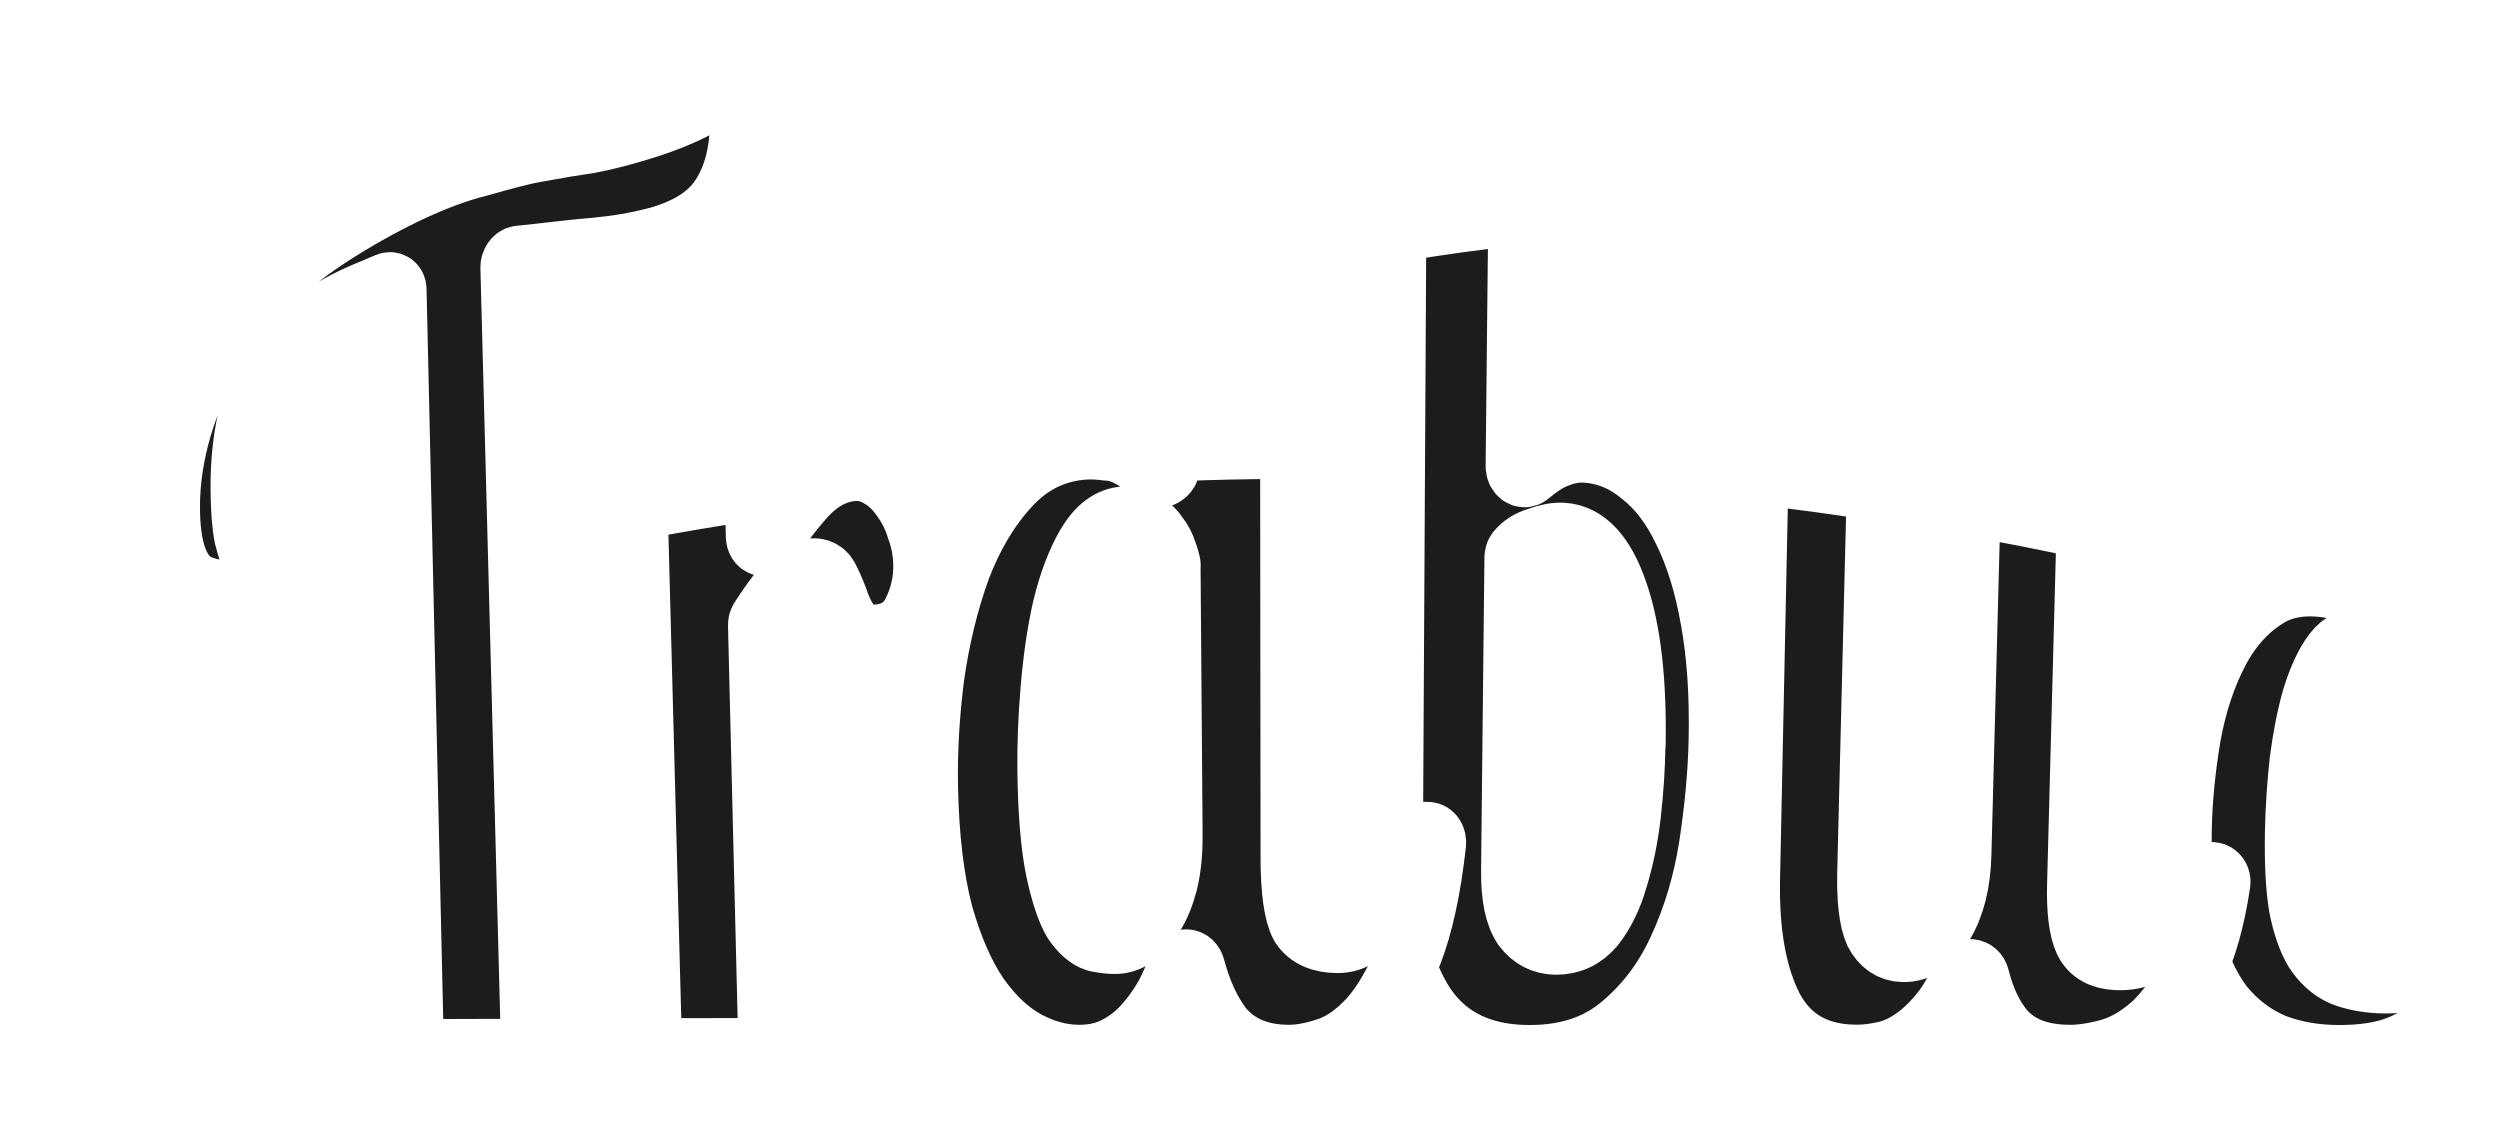 <svg width="212" height="96" viewBox="0 0 212 96" fill="none" xmlns="http://www.w3.org/2000/svg">
<g filter="url(#filter0_d_647_7098)">
<mask id="path-1-outside-1_647_7098" maskUnits="userSpaceOnUse" x="0.485" y="0" width="211" height="92" fill="black">
<rect fill="white" x="0.485" width="211" height="92"/>
<path d="M24.539 63.266C24.671 63.214 24.774 63.309 24.781 63.478C24.891 67.718 24.942 69.841 25.052 74.081C25.074 74.981 25.184 75.545 25.367 75.787C25.572 75.999 25.916 76.036 26.392 75.882C26.414 75.882 26.429 75.867 26.451 75.86C26.641 75.794 26.853 75.948 26.824 76.204C26.707 77.149 26.531 77.859 26.311 78.343C26.062 78.899 25.587 79.272 24.898 79.492C24.078 79.748 23.448 79.69 23.009 79.302C22.716 79.038 22.474 78.679 22.291 78.218C22.203 77.984 21.881 78.057 21.779 78.335C21.735 78.46 21.684 78.584 21.632 78.716C21.464 79.119 21.252 79.499 20.995 79.865C20.761 80.224 20.468 80.546 20.139 80.839C19.816 81.125 19.443 81.345 19.004 81.506C18.484 81.696 17.971 81.762 17.466 81.704C16.961 81.645 16.492 81.425 16.06 81.044C15.643 80.656 15.298 80.063 15.02 79.28C14.757 78.467 14.61 77.398 14.573 76.08C14.552 75.142 14.603 74.147 14.735 73.078C14.881 72.001 15.123 70.961 15.452 69.958C15.796 68.948 16.25 68.04 16.814 67.234C17.393 66.4 18.103 65.792 18.945 65.418C19.143 65.33 19.348 65.257 19.582 65.206C19.809 65.125 20.029 65.103 20.248 65.14C20.461 65.155 20.666 65.243 20.849 65.396C20.966 65.477 21.266 65.257 21.259 65.059C21.259 64.957 21.259 64.906 21.259 64.803C21.259 64.686 21.325 64.561 21.42 64.525C22.672 64.005 23.302 63.756 24.569 63.273L24.539 63.266ZM20.08 66.883C19.692 67.044 19.355 67.41 19.077 67.974C18.813 68.508 18.601 69.138 18.44 69.856C18.293 70.544 18.191 71.291 18.132 72.096C18.074 72.88 18.052 73.605 18.066 74.293C18.096 75.391 18.183 76.226 18.33 76.797C18.476 77.347 18.637 77.735 18.828 77.954C19.026 78.152 19.238 78.24 19.45 78.225C19.663 78.189 19.838 78.145 19.985 78.086C20.161 78.02 20.344 77.903 20.519 77.735C20.71 77.537 20.878 77.295 21.017 77.01C21.171 76.717 21.296 76.387 21.383 76.014C21.471 75.641 21.508 75.223 21.501 74.762C21.427 71.921 21.391 70.5 21.317 67.666C21.317 67.622 21.31 67.578 21.288 67.542C21.259 67.483 21.222 67.41 21.186 67.329C21.134 67.205 21.054 67.095 20.951 67.007C20.849 66.919 20.724 66.868 20.578 66.846C20.446 66.795 20.278 66.809 20.087 66.89L20.08 66.883Z"/>
<path d="M11.696 83.446C11.696 83.578 11.776 83.659 11.879 83.644C12.479 83.563 13.094 83.593 13.724 83.717C14.434 83.849 15.167 83.995 15.914 84.164C16.66 84.325 17.422 84.442 18.191 84.493C18.974 84.567 19.758 84.471 20.534 84.208C20.841 84.105 21.156 83.959 21.479 83.761C21.735 83.629 21.991 83.454 22.247 83.241C22.35 83.153 22.474 83.197 22.482 83.344C22.482 83.461 22.482 83.512 22.489 83.629C22.504 84.112 22.46 84.632 22.357 85.174C22.255 85.738 22.101 86.265 21.881 86.756C21.684 87.247 21.508 87.569 21.076 88.059C20.644 88.55 19.128 89.15 18.279 88.879C17.429 88.609 17.173 88.469 16.58 88.162C15.987 87.854 15.379 87.517 14.757 87.137C14.134 86.778 13.497 86.485 12.853 86.243C12.201 86.002 11.542 85.863 10.876 85.811C10.202 85.767 9.536 85.899 8.862 86.207C8.752 86.258 8.694 86.287 8.584 86.339C8.445 86.404 8.32 86.339 8.32 86.163C8.122 78.364 8.02 74.469 7.822 66.67C7.822 66.465 7.646 66.436 7.507 66.626C6.929 67.425 6.475 68.296 6.153 69.241C5.794 70.31 5.625 71.437 5.655 72.624C5.669 73.144 5.706 73.576 5.779 73.92C5.867 74.242 5.948 74.498 6.028 74.703C6.123 74.901 6.226 75.055 6.321 75.179C6.409 75.267 6.453 75.318 6.541 75.406C5.618 75.933 4.886 76.094 4.344 75.889C3.802 75.684 3.517 75.018 3.487 73.89C3.465 72.931 3.634 71.906 3.993 70.83C4.351 69.746 4.835 68.691 5.442 67.674C6.065 66.626 6.782 65.66 7.588 64.803C8.408 63.91 9.265 63.192 10.151 62.665C10.319 62.562 10.488 62.475 10.641 62.401C10.744 62.343 10.839 62.291 10.934 62.24C11.051 62.182 11.139 62.255 11.139 62.401C11.322 69.416 11.513 76.424 11.696 83.439V83.446Z"/>
<path d="M203.306 59.694C203.123 59.556 203.031 59.3 203.068 59.09C203.104 58.87 203.132 58.659 203.132 58.467C203.132 58.44 203.132 58.412 203.132 58.385C203.177 58.101 203.196 57.717 203.205 57.241C203.223 55.19 202.967 53.643 202.427 52.582C201.933 51.538 201.283 50.888 200.459 50.66C199.544 50.403 198.738 50.733 198.033 51.648C197.374 52.527 196.798 53.762 196.303 55.355C195.855 56.902 195.498 58.696 195.233 60.728C195.013 62.769 194.876 64.783 194.839 66.76C194.793 69.268 194.894 71.336 195.15 72.956C195.452 74.531 195.882 75.776 196.432 76.709C197.036 77.643 197.777 78.311 198.674 78.723C199.571 79.08 200.615 79.281 201.795 79.345C202.125 79.364 202.528 79.355 203.004 79.336C203.525 79.263 204.074 79.117 204.642 78.906C205.255 78.641 205.896 78.265 206.564 77.78C206.93 77.487 207.306 77.13 207.681 76.718C207.983 76.389 208.56 76.663 208.523 77.121C208.431 78.1 208.267 78.998 208.047 79.83C207.763 81.066 207.241 82.128 206.473 83.034C205.704 83.94 204.651 84.645 203.315 85.13C202.024 85.624 200.367 85.881 198.363 85.881C196.358 85.881 194.491 85.569 192.789 84.91C191.086 84.197 189.603 83.089 188.349 81.551C187.141 79.968 186.217 77.908 185.567 75.382C184.963 72.856 184.706 69.817 184.789 66.293C184.844 63.913 185.1 61.35 185.549 58.632C186.043 55.868 186.857 53.405 187.983 51.282C189.109 49.158 190.601 47.566 192.432 46.513C194.308 45.479 196.688 45.415 199.562 46.293C201.338 46.834 202.775 47.584 203.901 48.49C205.072 49.415 205.987 50.394 206.665 51.428C207.342 52.417 207.809 53.424 208.084 54.467C208.349 55.456 208.486 56.38 208.486 57.241C208.486 58.485 208.239 59.447 207.736 60.151C207.278 60.865 206.637 61.14 205.814 60.957C205.447 60.874 205.008 60.71 204.505 60.453C204.102 60.252 203.708 59.996 203.306 59.694Z"/>
<path d="M176.698 40.792C176.954 40.847 177.164 41.158 177.155 41.479C176.89 51.355 176.633 61.231 176.368 71.108C176.304 73.359 176.505 74.97 176.954 75.94C177.402 76.847 178.254 77.323 179.498 77.377C181.311 77.46 182.638 76.764 183.48 75.327C184.304 74.009 184.844 72.453 185.109 70.65C185.155 70.366 185.356 70.174 185.594 70.192C186.409 70.265 186.812 70.302 187.617 70.375C187.901 70.403 188.111 70.714 188.066 71.043C187.608 74.119 186.903 76.599 185.97 78.522C184.972 80.508 183.855 82.073 182.638 83.199C181.421 84.27 180.176 84.993 178.931 85.341C177.677 85.688 176.551 85.862 175.544 85.862C172.963 85.862 171.023 85.112 169.723 83.574C168.789 82.43 168.094 80.929 167.627 79.08C167.48 78.503 166.776 78.421 166.556 78.961C166.098 80.059 165.586 81.002 165.036 81.762C164.194 82.869 163.334 83.73 162.455 84.352C161.577 84.975 160.707 85.386 159.838 85.569C158.968 85.762 158.181 85.853 157.467 85.853C154.071 85.853 151.645 84.499 150.172 81.753C148.744 79.007 148.076 75.281 148.176 70.641C148.414 59.373 148.652 48.106 148.881 36.838C148.881 36.481 149.11 36.216 149.376 36.243C153.192 36.701 155.096 36.957 158.895 37.534C159.16 37.571 159.371 37.891 159.362 38.239C159.096 48.838 158.84 59.428 158.574 70.027C158.51 72.444 158.712 74.174 159.169 75.199C159.673 76.169 160.405 76.663 161.357 76.691C162.648 76.728 163.746 75.986 164.652 74.457C165.558 72.938 166.034 71.016 166.098 68.664C166.355 58.934 166.611 49.195 166.867 39.465C166.867 39.127 167.096 38.889 167.361 38.934C171.114 39.612 172.991 39.978 176.698 40.774V40.792Z"/>
<path d="M118.182 16.253C118.182 15.914 118.365 15.63 118.612 15.594C122.53 14.972 124.497 14.697 128.415 14.239C128.717 14.203 128.973 14.541 128.973 14.944C128.882 23.255 128.845 27.411 128.754 35.722C128.754 36.271 129.193 36.609 129.532 36.335C130.52 35.52 131.344 34.998 132.012 34.779C132.854 34.431 133.696 34.285 134.529 34.349C136.296 34.477 137.888 35.145 139.289 36.335C140.744 37.461 141.962 39.072 142.95 41.149C143.984 43.236 144.772 45.781 145.293 48.792C145.824 51.739 146.044 55.08 145.971 58.833C145.916 61.726 145.632 64.774 145.138 67.986C144.643 71.135 143.765 74.046 142.52 76.737C141.321 79.364 139.673 81.542 137.586 83.272C135.545 85.002 132.928 85.881 129.724 85.881C125.66 85.881 122.658 84.453 120.708 81.588C118.804 78.723 117.861 74.86 117.88 70.018C117.98 52.096 118.072 34.184 118.173 16.262L118.182 16.253ZM138.474 59.328C138.566 53.918 138.072 49.644 136.991 46.495C135.921 43.346 134.419 41.699 132.506 41.589C131.921 41.552 131.234 41.689 130.438 41.982C129.733 42.193 129.184 42.541 128.79 43.035C128.699 43.145 128.662 43.3 128.653 43.474C128.561 52.325 128.47 61.176 128.369 70.028C128.351 72.197 128.671 73.753 129.33 74.714C129.999 75.602 130.85 76.05 131.911 76.069C133.165 76.087 134.2 75.593 135.033 74.604C135.866 73.542 136.516 72.215 136.973 70.622C137.477 68.966 137.852 67.172 138.072 65.24C138.3 63.245 138.429 61.277 138.456 59.337L138.474 59.328Z"/>
<path d="M109.138 34.019C109.413 34.019 109.633 34.321 109.633 34.696C109.642 46.083 109.66 57.469 109.669 68.856C109.669 71.721 109.944 73.634 110.466 74.595C111.042 75.483 112.031 75.922 113.422 75.931C114.813 75.931 115.976 75.08 116.891 73.377C117.779 71.812 118.328 69.881 118.539 67.565C118.566 67.217 118.777 66.943 119.033 66.943C119.857 66.943 120.269 66.952 121.083 66.961C121.376 66.961 121.596 67.327 121.55 67.73C121.129 71.528 120.461 74.604 119.546 76.966C118.575 79.418 117.486 81.322 116.278 82.686C115.079 83.986 113.852 84.837 112.608 85.249C111.363 85.661 110.264 85.862 109.312 85.862C106.777 85.862 104.837 85.038 103.491 83.409C102.466 82.073 101.679 80.361 101.12 78.265C100.965 77.67 100.333 77.588 100.123 78.146C99.894 78.75 99.647 79.345 99.372 79.94C98.85 81.029 98.21 82.018 97.45 82.906C96.736 83.794 95.885 84.508 94.887 85.048C93.935 85.588 92.819 85.862 91.528 85.862C89.999 85.862 88.489 85.46 86.988 84.654C85.496 83.849 84.105 82.558 82.832 80.764C81.606 78.979 80.581 76.636 79.757 73.744C78.979 70.787 78.549 67.162 78.466 62.879C78.412 59.84 78.595 56.691 79.016 53.424C79.492 50.147 80.233 47.108 81.258 44.298C82.329 41.488 83.739 39.136 85.478 37.259C87.263 35.31 89.441 34.239 92.004 34.083C92.599 34.047 93.24 34.083 93.926 34.175C94.612 34.202 95.281 34.413 95.931 34.788C96.571 35.099 97.166 35.612 97.715 36.335C98.054 36.738 98.969 36.39 98.969 35.767C98.969 35.429 98.969 35.264 98.969 34.925C98.969 34.55 99.18 34.239 99.454 34.23C103.326 34.083 105.258 34.047 109.138 34.019ZM99.043 44.133C99.043 44.078 99.043 44.023 99.024 43.968C98.969 43.712 98.878 43.401 98.741 43.035C98.594 42.568 98.365 42.129 98.063 41.735C97.761 41.268 97.395 40.911 96.947 40.655C96.498 40.335 95.986 40.188 95.391 40.207C94.21 40.261 93.185 41.021 92.324 42.486C91.51 43.877 90.841 45.634 90.329 47.749C89.862 49.799 89.532 52.069 89.322 54.568C89.112 57.003 89.02 59.327 89.047 61.542C89.093 65.112 89.331 67.895 89.743 69.908C90.155 71.849 90.631 73.295 91.171 74.229C91.757 75.098 92.37 75.629 92.992 75.821C93.615 75.95 94.146 76.014 94.585 76.004C95.116 76.004 95.638 75.821 96.168 75.483C96.745 75.071 97.239 74.485 97.67 73.734C98.146 72.984 98.521 72.059 98.805 70.97C99.088 69.808 99.216 68.481 99.207 66.989C99.134 57.845 99.107 53.268 99.033 44.115L99.043 44.133Z"/>
<path d="M63.739 37.571C64.004 37.534 64.224 37.781 64.233 38.129C64.27 39.557 64.288 40.261 64.325 41.689C64.343 42.284 64.911 42.486 65.213 42.019C66.009 40.765 66.879 39.602 67.812 38.532C69.094 37.003 70.503 36.133 72.068 35.932C72.993 35.813 73.826 35.978 74.567 36.417C75.354 36.847 76.032 37.47 76.581 38.266C77.185 39.062 77.643 39.978 77.954 41.003C78.311 41.964 78.503 42.971 78.521 44.033C78.549 45.488 78.238 46.87 77.579 48.179C76.965 49.415 75.913 50.092 74.412 50.22C73.295 50.312 72.517 50.055 72.068 49.442C71.62 48.829 71.263 48.179 71.007 47.492C70.75 46.742 70.467 46.055 70.155 45.433C69.899 44.811 69.432 44.536 68.755 44.618C68.032 44.701 67.309 45.177 66.604 46.028C65.982 46.769 65.323 47.685 64.627 48.765C64.544 48.893 64.499 49.048 64.508 49.213C64.801 61.03 65.085 72.847 65.377 84.654C65.377 85.002 65.176 85.286 64.92 85.286C61.167 85.286 59.291 85.295 55.547 85.304C55.282 85.304 55.062 85.029 55.053 84.691C54.659 69.734 54.256 54.788 53.863 39.831C53.863 39.493 54.055 39.181 54.321 39.136C58.073 38.449 59.959 38.129 63.748 37.552L63.739 37.571Z"/>
<path d="M55.52 16.564C53.982 16.967 52.261 17.251 50.348 17.434C48.609 17.553 46.037 17.91 44.06 18.093C43.767 18.12 43.502 18.486 43.511 18.862C44.087 40.829 44.673 62.797 45.25 84.764C45.25 85.084 45.048 85.35 44.792 85.35C41.012 85.359 39.126 85.368 35.346 85.377C35.081 85.377 34.861 85.13 34.861 84.828C34.376 63.465 33.882 42.101 33.397 20.738C33.397 20.436 33.177 20.271 32.93 20.372C32.115 20.71 31.703 20.884 30.889 21.232C28.847 22.102 27.172 23.163 25.836 24.363C24.5 25.507 23.447 26.788 22.66 28.179C21.873 29.525 21.333 31.008 21.04 32.619C20.747 34.23 20.61 35.941 20.628 37.763C20.646 39.438 20.747 40.737 20.939 41.689C21.177 42.623 21.433 43.374 21.708 43.95C21.983 44.472 22.266 44.865 22.541 45.14C22.559 45.158 22.578 45.168 22.596 45.186C22.87 45.406 22.678 45.946 22.294 46.046C19.877 46.66 17.955 46.577 16.518 45.836C14.953 44.93 14.184 42.751 14.184 39.163C14.184 36.911 14.532 34.651 15.219 32.317C15.905 29.983 17.003 27.667 18.514 25.351C20.07 23.017 22.056 20.729 24.518 18.559C27.026 16.363 31.914 13.47 35.666 11.823C37.497 11.017 39.163 10.441 40.655 10.075C42.193 9.635 44.554 8.976 45.881 8.793C47.254 8.537 48.609 8.308 49.945 8.116C51.282 7.86 52.691 7.503 54.174 7.045C56.188 6.432 57.872 5.763 59.218 5.013C60.334 4.345 61.295 3.713 62.101 3.1C62.394 2.88 62.732 3.036 62.778 3.439C62.888 4.354 62.952 5.187 62.97 5.937C63.044 8.802 62.485 11.146 61.313 12.949C60.188 14.679 58.247 15.859 55.51 16.573L55.52 16.564Z"/>
</mask>
<path d="M24.539 63.266C24.671 63.214 24.774 63.309 24.781 63.478C24.891 67.718 24.942 69.841 25.052 74.081C25.074 74.981 25.184 75.545 25.367 75.787C25.572 75.999 25.916 76.036 26.392 75.882C26.414 75.882 26.429 75.867 26.451 75.86C26.641 75.794 26.853 75.948 26.824 76.204C26.707 77.149 26.531 77.859 26.311 78.343C26.062 78.899 25.587 79.272 24.898 79.492C24.078 79.748 23.448 79.69 23.009 79.302C22.716 79.038 22.474 78.679 22.291 78.218C22.203 77.984 21.881 78.057 21.779 78.335C21.735 78.46 21.684 78.584 21.632 78.716C21.464 79.119 21.252 79.499 20.995 79.865C20.761 80.224 20.468 80.546 20.139 80.839C19.816 81.125 19.443 81.345 19.004 81.506C18.484 81.696 17.971 81.762 17.466 81.704C16.961 81.645 16.492 81.425 16.06 81.044C15.643 80.656 15.298 80.063 15.02 79.28C14.757 78.467 14.61 77.398 14.573 76.08C14.552 75.142 14.603 74.147 14.735 73.078C14.881 72.001 15.123 70.961 15.452 69.958C15.796 68.948 16.25 68.04 16.814 67.234C17.393 66.4 18.103 65.792 18.945 65.418C19.143 65.33 19.348 65.257 19.582 65.206C19.809 65.125 20.029 65.103 20.248 65.14C20.461 65.155 20.666 65.243 20.849 65.396C20.966 65.477 21.266 65.257 21.259 65.059C21.259 64.957 21.259 64.906 21.259 64.803C21.259 64.686 21.325 64.561 21.42 64.525C22.672 64.005 23.302 63.756 24.569 63.273L24.539 63.266ZM20.08 66.883C19.692 67.044 19.355 67.41 19.077 67.974C18.813 68.508 18.601 69.138 18.44 69.856C18.293 70.544 18.191 71.291 18.132 72.096C18.074 72.88 18.052 73.605 18.066 74.293C18.096 75.391 18.183 76.226 18.33 76.797C18.476 77.347 18.637 77.735 18.828 77.954C19.026 78.152 19.238 78.24 19.45 78.225C19.663 78.189 19.838 78.145 19.985 78.086C20.161 78.02 20.344 77.903 20.519 77.735C20.71 77.537 20.878 77.295 21.017 77.01C21.171 76.717 21.296 76.387 21.383 76.014C21.471 75.641 21.508 75.223 21.501 74.762C21.427 71.921 21.391 70.5 21.317 67.666C21.317 67.622 21.31 67.578 21.288 67.542C21.259 67.483 21.222 67.41 21.186 67.329C21.134 67.205 21.054 67.095 20.951 67.007C20.849 66.919 20.724 66.868 20.578 66.846C20.446 66.795 20.278 66.809 20.087 66.89L20.08 66.883Z" fill="#1C1C1C"/>
<path d="M11.696 83.446C11.696 83.578 11.776 83.659 11.879 83.644C12.479 83.563 13.094 83.593 13.724 83.717C14.434 83.849 15.167 83.995 15.914 84.164C16.66 84.325 17.422 84.442 18.191 84.493C18.974 84.567 19.758 84.471 20.534 84.208C20.841 84.105 21.156 83.959 21.479 83.761C21.735 83.629 21.991 83.454 22.247 83.241C22.35 83.153 22.474 83.197 22.482 83.344C22.482 83.461 22.482 83.512 22.489 83.629C22.504 84.112 22.46 84.632 22.357 85.174C22.255 85.738 22.101 86.265 21.881 86.756C21.684 87.247 21.508 87.569 21.076 88.059C20.644 88.55 19.128 89.15 18.279 88.879C17.429 88.609 17.173 88.469 16.58 88.162C15.987 87.854 15.379 87.517 14.757 87.137C14.134 86.778 13.497 86.485 12.853 86.243C12.201 86.002 11.542 85.863 10.876 85.811C10.202 85.767 9.536 85.899 8.862 86.207C8.752 86.258 8.694 86.287 8.584 86.339C8.445 86.404 8.32 86.339 8.32 86.163C8.122 78.364 8.02 74.469 7.822 66.67C7.822 66.465 7.646 66.436 7.507 66.626C6.929 67.425 6.475 68.296 6.153 69.241C5.794 70.31 5.625 71.437 5.655 72.624C5.669 73.144 5.706 73.576 5.779 73.92C5.867 74.242 5.948 74.498 6.028 74.703C6.123 74.901 6.226 75.055 6.321 75.179C6.409 75.267 6.453 75.318 6.541 75.406C5.618 75.933 4.886 76.094 4.344 75.889C3.802 75.684 3.517 75.018 3.487 73.89C3.465 72.931 3.634 71.906 3.993 70.83C4.351 69.746 4.835 68.691 5.442 67.674C6.065 66.626 6.782 65.66 7.588 64.803C8.408 63.91 9.265 63.192 10.151 62.665C10.319 62.562 10.488 62.475 10.641 62.401C10.744 62.343 10.839 62.291 10.934 62.24C11.051 62.182 11.139 62.255 11.139 62.401C11.322 69.416 11.513 76.424 11.696 83.439V83.446Z" fill="#1C1C1C"/>
<path d="M203.306 59.694C203.123 59.556 203.031 59.3 203.068 59.09C203.104 58.87 203.132 58.659 203.132 58.467C203.132 58.44 203.132 58.412 203.132 58.385C203.177 58.101 203.196 57.717 203.205 57.241C203.223 55.19 202.967 53.643 202.427 52.582C201.933 51.538 201.283 50.888 200.459 50.66C199.544 50.403 198.738 50.733 198.033 51.648C197.374 52.527 196.798 53.762 196.303 55.355C195.855 56.902 195.498 58.696 195.233 60.728C195.013 62.769 194.876 64.783 194.839 66.76C194.793 69.268 194.894 71.336 195.15 72.956C195.452 74.531 195.882 75.776 196.432 76.709C197.036 77.643 197.777 78.311 198.674 78.723C199.571 79.08 200.615 79.281 201.795 79.345C202.125 79.364 202.528 79.355 203.004 79.336C203.525 79.263 204.074 79.117 204.642 78.906C205.255 78.641 205.896 78.265 206.564 77.78C206.93 77.487 207.306 77.13 207.681 76.718C207.983 76.389 208.56 76.663 208.523 77.121C208.431 78.1 208.267 78.998 208.047 79.83C207.763 81.066 207.241 82.128 206.473 83.034C205.704 83.94 204.651 84.645 203.315 85.13C202.024 85.624 200.367 85.881 198.363 85.881C196.358 85.881 194.491 85.569 192.789 84.91C191.086 84.197 189.603 83.089 188.349 81.551C187.141 79.968 186.217 77.908 185.567 75.382C184.963 72.856 184.706 69.817 184.789 66.293C184.844 63.913 185.1 61.35 185.549 58.632C186.043 55.868 186.857 53.405 187.983 51.282C189.109 49.158 190.601 47.566 192.432 46.513C194.308 45.479 196.688 45.415 199.562 46.293C201.338 46.834 202.775 47.584 203.901 48.49C205.072 49.415 205.987 50.394 206.665 51.428C207.342 52.417 207.809 53.424 208.084 54.467C208.349 55.456 208.486 56.38 208.486 57.241C208.486 58.485 208.239 59.447 207.736 60.151C207.278 60.865 206.637 61.14 205.814 60.957C205.447 60.874 205.008 60.71 204.505 60.453C204.102 60.252 203.708 59.996 203.306 59.694Z" fill="#1C1C1C"/>
<path d="M176.698 40.792C176.954 40.847 177.164 41.158 177.155 41.479C176.89 51.355 176.633 61.231 176.368 71.108C176.304 73.359 176.505 74.97 176.954 75.94C177.402 76.847 178.254 77.323 179.498 77.377C181.311 77.46 182.638 76.764 183.48 75.327C184.304 74.009 184.844 72.453 185.109 70.65C185.155 70.366 185.356 70.174 185.594 70.192C186.409 70.265 186.812 70.302 187.617 70.375C187.901 70.403 188.111 70.714 188.066 71.043C187.608 74.119 186.903 76.599 185.97 78.522C184.972 80.508 183.855 82.073 182.638 83.199C181.421 84.27 180.176 84.993 178.931 85.341C177.677 85.688 176.551 85.862 175.544 85.862C172.963 85.862 171.023 85.112 169.723 83.574C168.789 82.43 168.094 80.929 167.627 79.08C167.48 78.503 166.776 78.421 166.556 78.961C166.098 80.059 165.586 81.002 165.036 81.762C164.194 82.869 163.334 83.73 162.455 84.352C161.577 84.975 160.707 85.386 159.838 85.569C158.968 85.762 158.181 85.853 157.467 85.853C154.071 85.853 151.645 84.499 150.172 81.753C148.744 79.007 148.076 75.281 148.176 70.641C148.414 59.373 148.652 48.106 148.881 36.838C148.881 36.481 149.11 36.216 149.376 36.243C153.192 36.701 155.096 36.957 158.895 37.534C159.16 37.571 159.371 37.891 159.362 38.239C159.096 48.838 158.84 59.428 158.574 70.027C158.51 72.444 158.712 74.174 159.169 75.199C159.673 76.169 160.405 76.663 161.357 76.691C162.648 76.728 163.746 75.986 164.652 74.457C165.558 72.938 166.034 71.016 166.098 68.664C166.355 58.934 166.611 49.195 166.867 39.465C166.867 39.127 167.096 38.889 167.361 38.934C171.114 39.612 172.991 39.978 176.698 40.774V40.792Z" fill="#1C1C1C"/>
<path d="M118.182 16.253C118.182 15.914 118.365 15.63 118.612 15.594C122.53 14.972 124.497 14.697 128.415 14.239C128.717 14.203 128.973 14.541 128.973 14.944C128.882 23.255 128.845 27.411 128.754 35.722C128.754 36.271 129.193 36.609 129.532 36.335C130.52 35.52 131.344 34.998 132.012 34.779C132.854 34.431 133.696 34.285 134.529 34.349C136.296 34.477 137.888 35.145 139.289 36.335C140.744 37.461 141.962 39.072 142.95 41.149C143.984 43.236 144.772 45.781 145.293 48.792C145.824 51.739 146.044 55.08 145.971 58.833C145.916 61.726 145.632 64.774 145.138 67.986C144.643 71.135 143.765 74.046 142.52 76.737C141.321 79.364 139.673 81.542 137.586 83.272C135.545 85.002 132.928 85.881 129.724 85.881C125.66 85.881 122.658 84.453 120.708 81.588C118.804 78.723 117.861 74.86 117.88 70.018C117.98 52.096 118.072 34.184 118.173 16.262L118.182 16.253ZM138.474 59.328C138.566 53.918 138.072 49.644 136.991 46.495C135.921 43.346 134.419 41.699 132.506 41.589C131.921 41.552 131.234 41.689 130.438 41.982C129.733 42.193 129.184 42.541 128.79 43.035C128.699 43.145 128.662 43.3 128.653 43.474C128.561 52.325 128.47 61.176 128.369 70.028C128.351 72.197 128.671 73.753 129.33 74.714C129.999 75.602 130.85 76.05 131.911 76.069C133.165 76.087 134.2 75.593 135.033 74.604C135.866 73.542 136.516 72.215 136.973 70.622C137.477 68.966 137.852 67.172 138.072 65.24C138.3 63.245 138.429 61.277 138.456 59.337L138.474 59.328Z" fill="#1C1C1C"/>
<path d="M109.138 34.019C109.413 34.019 109.633 34.321 109.633 34.696C109.642 46.083 109.66 57.469 109.669 68.856C109.669 71.721 109.944 73.634 110.466 74.595C111.042 75.483 112.031 75.922 113.422 75.931C114.813 75.931 115.976 75.08 116.891 73.377C117.779 71.812 118.328 69.881 118.539 67.565C118.566 67.217 118.777 66.943 119.033 66.943C119.857 66.943 120.269 66.952 121.083 66.961C121.376 66.961 121.596 67.327 121.55 67.73C121.129 71.528 120.461 74.604 119.546 76.966C118.575 79.418 117.486 81.322 116.278 82.686C115.079 83.986 113.852 84.837 112.608 85.249C111.363 85.661 110.264 85.862 109.312 85.862C106.777 85.862 104.837 85.038 103.491 83.409C102.466 82.073 101.679 80.361 101.12 78.265C100.965 77.67 100.333 77.588 100.123 78.146C99.894 78.75 99.647 79.345 99.372 79.94C98.85 81.029 98.21 82.018 97.45 82.906C96.736 83.794 95.885 84.508 94.887 85.048C93.935 85.588 92.819 85.862 91.528 85.862C89.999 85.862 88.489 85.46 86.988 84.654C85.496 83.849 84.105 82.558 82.832 80.764C81.606 78.979 80.581 76.636 79.757 73.744C78.979 70.787 78.549 67.162 78.466 62.879C78.412 59.84 78.595 56.691 79.016 53.424C79.492 50.147 80.233 47.108 81.258 44.298C82.329 41.488 83.739 39.136 85.478 37.259C87.263 35.31 89.441 34.239 92.004 34.083C92.599 34.047 93.24 34.083 93.926 34.175C94.612 34.202 95.281 34.413 95.931 34.788C96.571 35.099 97.166 35.612 97.715 36.335C98.054 36.738 98.969 36.39 98.969 35.767C98.969 35.429 98.969 35.264 98.969 34.925C98.969 34.55 99.18 34.239 99.454 34.23C103.326 34.083 105.258 34.047 109.138 34.019ZM99.043 44.133C99.043 44.078 99.043 44.023 99.024 43.968C98.969 43.712 98.878 43.401 98.741 43.035C98.594 42.568 98.365 42.129 98.063 41.735C97.761 41.268 97.395 40.911 96.947 40.655C96.498 40.335 95.986 40.188 95.391 40.207C94.21 40.261 93.185 41.021 92.324 42.486C91.51 43.877 90.841 45.634 90.329 47.749C89.862 49.799 89.532 52.069 89.322 54.568C89.112 57.003 89.02 59.327 89.047 61.542C89.093 65.112 89.331 67.895 89.743 69.908C90.155 71.849 90.631 73.295 91.171 74.229C91.757 75.098 92.37 75.629 92.992 75.821C93.615 75.95 94.146 76.014 94.585 76.004C95.116 76.004 95.638 75.821 96.168 75.483C96.745 75.071 97.239 74.485 97.67 73.734C98.146 72.984 98.521 72.059 98.805 70.97C99.088 69.808 99.216 68.481 99.207 66.989C99.134 57.845 99.107 53.268 99.033 44.115L99.043 44.133Z" fill="#1C1C1C"/>
<path d="M63.739 37.571C64.004 37.534 64.224 37.781 64.233 38.129C64.27 39.557 64.288 40.261 64.325 41.689C64.343 42.284 64.911 42.486 65.213 42.019C66.009 40.765 66.879 39.602 67.812 38.532C69.094 37.003 70.503 36.133 72.068 35.932C72.993 35.813 73.826 35.978 74.567 36.417C75.354 36.847 76.032 37.47 76.581 38.266C77.185 39.062 77.643 39.978 77.954 41.003C78.311 41.964 78.503 42.971 78.521 44.033C78.549 45.488 78.238 46.87 77.579 48.179C76.965 49.415 75.913 50.092 74.412 50.22C73.295 50.312 72.517 50.055 72.068 49.442C71.62 48.829 71.263 48.179 71.007 47.492C70.75 46.742 70.467 46.055 70.155 45.433C69.899 44.811 69.432 44.536 68.755 44.618C68.032 44.701 67.309 45.177 66.604 46.028C65.982 46.769 65.323 47.685 64.627 48.765C64.544 48.893 64.499 49.048 64.508 49.213C64.801 61.03 65.085 72.847 65.377 84.654C65.377 85.002 65.176 85.286 64.92 85.286C61.167 85.286 59.291 85.295 55.547 85.304C55.282 85.304 55.062 85.029 55.053 84.691C54.659 69.734 54.256 54.788 53.863 39.831C53.863 39.493 54.055 39.181 54.321 39.136C58.073 38.449 59.959 38.129 63.748 37.552L63.739 37.571Z" fill="#1C1C1C"/>
<path d="M55.52 16.564C53.982 16.967 52.261 17.251 50.348 17.434C48.609 17.553 46.037 17.91 44.06 18.093C43.767 18.12 43.502 18.486 43.511 18.862C44.087 40.829 44.673 62.797 45.25 84.764C45.25 85.084 45.048 85.35 44.792 85.35C41.012 85.359 39.126 85.368 35.346 85.377C35.081 85.377 34.861 85.13 34.861 84.828C34.376 63.465 33.882 42.101 33.397 20.738C33.397 20.436 33.177 20.271 32.93 20.372C32.115 20.71 31.703 20.884 30.889 21.232C28.847 22.102 27.172 23.163 25.836 24.363C24.5 25.507 23.447 26.788 22.66 28.179C21.873 29.525 21.333 31.008 21.04 32.619C20.747 34.23 20.61 35.941 20.628 37.763C20.646 39.438 20.747 40.737 20.939 41.689C21.177 42.623 21.433 43.374 21.708 43.95C21.983 44.472 22.266 44.865 22.541 45.14C22.559 45.158 22.578 45.168 22.596 45.186C22.87 45.406 22.678 45.946 22.294 46.046C19.877 46.66 17.955 46.577 16.518 45.836C14.953 44.93 14.184 42.751 14.184 39.163C14.184 36.911 14.532 34.651 15.219 32.317C15.905 29.983 17.003 27.667 18.514 25.351C20.07 23.017 22.056 20.729 24.518 18.559C27.026 16.363 31.914 13.47 35.666 11.823C37.497 11.017 39.163 10.441 40.655 10.075C42.193 9.635 44.554 8.976 45.881 8.793C47.254 8.537 48.609 8.308 49.945 8.116C51.282 7.86 52.691 7.503 54.174 7.045C56.188 6.432 57.872 5.763 59.218 5.013C60.334 4.345 61.295 3.713 62.101 3.1C62.394 2.88 62.732 3.036 62.778 3.439C62.888 4.354 62.952 5.187 62.97 5.937C63.044 8.802 62.485 11.146 61.313 12.949C60.188 14.679 58.247 15.859 55.51 16.573L55.52 16.564Z" fill="#1C1C1C"/>
<path d="M24.539 63.266C24.671 63.214 24.774 63.309 24.781 63.478C24.891 67.718 24.942 69.841 25.052 74.081C25.074 74.981 25.184 75.545 25.367 75.787C25.572 75.999 25.916 76.036 26.392 75.882C26.414 75.882 26.429 75.867 26.451 75.86C26.641 75.794 26.853 75.948 26.824 76.204C26.707 77.149 26.531 77.859 26.311 78.343C26.062 78.899 25.587 79.272 24.898 79.492C24.078 79.748 23.448 79.69 23.009 79.302C22.716 79.038 22.474 78.679 22.291 78.218C22.203 77.984 21.881 78.057 21.779 78.335C21.735 78.46 21.684 78.584 21.632 78.716C21.464 79.119 21.252 79.499 20.995 79.865C20.761 80.224 20.468 80.546 20.139 80.839C19.816 81.125 19.443 81.345 19.004 81.506C18.484 81.696 17.971 81.762 17.466 81.704C16.961 81.645 16.492 81.425 16.06 81.044C15.643 80.656 15.298 80.063 15.02 79.28C14.757 78.467 14.61 77.398 14.573 76.08C14.552 75.142 14.603 74.147 14.735 73.078C14.881 72.001 15.123 70.961 15.452 69.958C15.796 68.948 16.25 68.04 16.814 67.234C17.393 66.4 18.103 65.792 18.945 65.418C19.143 65.33 19.348 65.257 19.582 65.206C19.809 65.125 20.029 65.103 20.248 65.14C20.461 65.155 20.666 65.243 20.849 65.396C20.966 65.477 21.266 65.257 21.259 65.059C21.259 64.957 21.259 64.906 21.259 64.803C21.259 64.686 21.325 64.561 21.42 64.525C22.672 64.005 23.302 63.756 24.569 63.273L24.539 63.266ZM20.08 66.883C19.692 67.044 19.355 67.41 19.077 67.974C18.813 68.508 18.601 69.138 18.44 69.856C18.293 70.544 18.191 71.291 18.132 72.096C18.074 72.88 18.052 73.605 18.066 74.293C18.096 75.391 18.183 76.226 18.33 76.797C18.476 77.347 18.637 77.735 18.828 77.954C19.026 78.152 19.238 78.24 19.45 78.225C19.663 78.189 19.838 78.145 19.985 78.086C20.161 78.02 20.344 77.903 20.519 77.735C20.71 77.537 20.878 77.295 21.017 77.01C21.171 76.717 21.296 76.387 21.383 76.014C21.471 75.641 21.508 75.223 21.501 74.762C21.427 71.921 21.391 70.5 21.317 67.666C21.317 67.622 21.31 67.578 21.288 67.542C21.259 67.483 21.222 67.41 21.186 67.329C21.134 67.205 21.054 67.095 20.951 67.007C20.849 66.919 20.724 66.868 20.578 66.846C20.446 66.795 20.278 66.809 20.087 66.89L20.08 66.883Z" stroke="white" stroke-width="5.547" stroke-linejoin="round" mask="url(#path-1-outside-1_647_7098)"/>
<path d="M11.696 83.446C11.696 83.578 11.776 83.659 11.879 83.644C12.479 83.563 13.094 83.593 13.724 83.717C14.434 83.849 15.167 83.995 15.914 84.164C16.66 84.325 17.422 84.442 18.191 84.493C18.974 84.567 19.758 84.471 20.534 84.208C20.841 84.105 21.156 83.959 21.479 83.761C21.735 83.629 21.991 83.454 22.247 83.241C22.35 83.153 22.474 83.197 22.482 83.344C22.482 83.461 22.482 83.512 22.489 83.629C22.504 84.112 22.46 84.632 22.357 85.174C22.255 85.738 22.101 86.265 21.881 86.756C21.684 87.247 21.508 87.569 21.076 88.059C20.644 88.55 19.128 89.15 18.279 88.879C17.429 88.609 17.173 88.469 16.58 88.162C15.987 87.854 15.379 87.517 14.757 87.137C14.134 86.778 13.497 86.485 12.853 86.243C12.201 86.002 11.542 85.863 10.876 85.811C10.202 85.767 9.536 85.899 8.862 86.207C8.752 86.258 8.694 86.287 8.584 86.339C8.445 86.404 8.32 86.339 8.32 86.163C8.122 78.364 8.02 74.469 7.822 66.67C7.822 66.465 7.646 66.436 7.507 66.626C6.929 67.425 6.475 68.296 6.153 69.241C5.794 70.31 5.625 71.437 5.655 72.624C5.669 73.144 5.706 73.576 5.779 73.92C5.867 74.242 5.948 74.498 6.028 74.703C6.123 74.901 6.226 75.055 6.321 75.179C6.409 75.267 6.453 75.318 6.541 75.406C5.618 75.933 4.886 76.094 4.344 75.889C3.802 75.684 3.517 75.018 3.487 73.89C3.465 72.931 3.634 71.906 3.993 70.83C4.351 69.746 4.835 68.691 5.442 67.674C6.065 66.626 6.782 65.66 7.588 64.803C8.408 63.91 9.265 63.192 10.151 62.665C10.319 62.562 10.488 62.475 10.641 62.401C10.744 62.343 10.839 62.291 10.934 62.24C11.051 62.182 11.139 62.255 11.139 62.401C11.322 69.416 11.513 76.424 11.696 83.439V83.446Z" stroke="white" stroke-width="5.547" stroke-linejoin="round" mask="url(#path-1-outside-1_647_7098)"/>
<path d="M203.306 59.694C203.123 59.556 203.031 59.3 203.068 59.09C203.104 58.87 203.132 58.659 203.132 58.467C203.132 58.44 203.132 58.412 203.132 58.385C203.177 58.101 203.196 57.717 203.205 57.241C203.223 55.19 202.967 53.643 202.427 52.582C201.933 51.538 201.283 50.888 200.459 50.66C199.544 50.403 198.738 50.733 198.033 51.648C197.374 52.527 196.798 53.762 196.303 55.355C195.855 56.902 195.498 58.696 195.233 60.728C195.013 62.769 194.876 64.783 194.839 66.76C194.793 69.268 194.894 71.336 195.15 72.956C195.452 74.531 195.882 75.776 196.432 76.709C197.036 77.643 197.777 78.311 198.674 78.723C199.571 79.08 200.615 79.281 201.795 79.345C202.125 79.364 202.528 79.355 203.004 79.336C203.525 79.263 204.074 79.117 204.642 78.906C205.255 78.641 205.896 78.265 206.564 77.78C206.93 77.487 207.306 77.13 207.681 76.718C207.983 76.389 208.56 76.663 208.523 77.121C208.431 78.1 208.267 78.998 208.047 79.83C207.763 81.066 207.241 82.128 206.473 83.034C205.704 83.94 204.651 84.645 203.315 85.13C202.024 85.624 200.367 85.881 198.363 85.881C196.358 85.881 194.491 85.569 192.789 84.91C191.086 84.197 189.603 83.089 188.349 81.551C187.141 79.968 186.217 77.908 185.567 75.382C184.963 72.856 184.706 69.817 184.789 66.293C184.844 63.913 185.1 61.35 185.549 58.632C186.043 55.868 186.857 53.405 187.983 51.282C189.109 49.158 190.601 47.566 192.432 46.513C194.308 45.479 196.688 45.415 199.562 46.293C201.338 46.834 202.775 47.584 203.901 48.49C205.072 49.415 205.987 50.394 206.665 51.428C207.342 52.417 207.809 53.424 208.084 54.467C208.349 55.456 208.486 56.38 208.486 57.241C208.486 58.485 208.239 59.447 207.736 60.151C207.278 60.865 206.637 61.14 205.814 60.957C205.447 60.874 205.008 60.71 204.505 60.453C204.102 60.252 203.708 59.996 203.306 59.694Z" stroke="white" stroke-width="5.547" stroke-linejoin="round" mask="url(#path-1-outside-1_647_7098)"/>
<path d="M176.698 40.792C176.954 40.847 177.164 41.158 177.155 41.479C176.89 51.355 176.633 61.231 176.368 71.108C176.304 73.359 176.505 74.97 176.954 75.94C177.402 76.847 178.254 77.323 179.498 77.377C181.311 77.46 182.638 76.764 183.48 75.327C184.304 74.009 184.844 72.453 185.109 70.65C185.155 70.366 185.356 70.174 185.594 70.192C186.409 70.265 186.812 70.302 187.617 70.375C187.901 70.403 188.111 70.714 188.066 71.043C187.608 74.119 186.903 76.599 185.97 78.522C184.972 80.508 183.855 82.073 182.638 83.199C181.421 84.27 180.176 84.993 178.931 85.341C177.677 85.688 176.551 85.862 175.544 85.862C172.963 85.862 171.023 85.112 169.723 83.574C168.789 82.43 168.094 80.929 167.627 79.08C167.48 78.503 166.776 78.421 166.556 78.961C166.098 80.059 165.586 81.002 165.036 81.762C164.194 82.869 163.334 83.73 162.455 84.352C161.577 84.975 160.707 85.386 159.838 85.569C158.968 85.762 158.181 85.853 157.467 85.853C154.071 85.853 151.645 84.499 150.172 81.753C148.744 79.007 148.076 75.281 148.176 70.641C148.414 59.373 148.652 48.106 148.881 36.838C148.881 36.481 149.11 36.216 149.376 36.243C153.192 36.701 155.096 36.957 158.895 37.534C159.16 37.571 159.371 37.891 159.362 38.239C159.096 48.838 158.84 59.428 158.574 70.027C158.51 72.444 158.712 74.174 159.169 75.199C159.673 76.169 160.405 76.663 161.357 76.691C162.648 76.728 163.746 75.986 164.652 74.457C165.558 72.938 166.034 71.016 166.098 68.664C166.355 58.934 166.611 49.195 166.867 39.465C166.867 39.127 167.096 38.889 167.361 38.934C171.114 39.612 172.991 39.978 176.698 40.774V40.792Z" stroke="white" stroke-width="5.547" stroke-linejoin="round" mask="url(#path-1-outside-1_647_7098)"/>
<path d="M118.182 16.253C118.182 15.914 118.365 15.63 118.612 15.594C122.53 14.972 124.497 14.697 128.415 14.239C128.717 14.203 128.973 14.541 128.973 14.944C128.882 23.255 128.845 27.411 128.754 35.722C128.754 36.271 129.193 36.609 129.532 36.335C130.52 35.52 131.344 34.998 132.012 34.779C132.854 34.431 133.696 34.285 134.529 34.349C136.296 34.477 137.888 35.145 139.289 36.335C140.744 37.461 141.962 39.072 142.95 41.149C143.984 43.236 144.772 45.781 145.293 48.792C145.824 51.739 146.044 55.08 145.971 58.833C145.916 61.726 145.632 64.774 145.138 67.986C144.643 71.135 143.765 74.046 142.52 76.737C141.321 79.364 139.673 81.542 137.586 83.272C135.545 85.002 132.928 85.881 129.724 85.881C125.66 85.881 122.658 84.453 120.708 81.588C118.804 78.723 117.861 74.86 117.88 70.018C117.98 52.096 118.072 34.184 118.173 16.262L118.182 16.253ZM138.474 59.328C138.566 53.918 138.072 49.644 136.991 46.495C135.921 43.346 134.419 41.699 132.506 41.589C131.921 41.552 131.234 41.689 130.438 41.982C129.733 42.193 129.184 42.541 128.79 43.035C128.699 43.145 128.662 43.3 128.653 43.474C128.561 52.325 128.47 61.176 128.369 70.028C128.351 72.197 128.671 73.753 129.33 74.714C129.999 75.602 130.85 76.05 131.911 76.069C133.165 76.087 134.2 75.593 135.033 74.604C135.866 73.542 136.516 72.215 136.973 70.622C137.477 68.966 137.852 67.172 138.072 65.24C138.3 63.245 138.429 61.277 138.456 59.337L138.474 59.328Z" stroke="white" stroke-width="5.547" stroke-linejoin="round" mask="url(#path-1-outside-1_647_7098)"/>
<path d="M109.138 34.019C109.413 34.019 109.633 34.321 109.633 34.696C109.642 46.083 109.66 57.469 109.669 68.856C109.669 71.721 109.944 73.634 110.466 74.595C111.042 75.483 112.031 75.922 113.422 75.931C114.813 75.931 115.976 75.08 116.891 73.377C117.779 71.812 118.328 69.881 118.539 67.565C118.566 67.217 118.777 66.943 119.033 66.943C119.857 66.943 120.269 66.952 121.083 66.961C121.376 66.961 121.596 67.327 121.55 67.73C121.129 71.528 120.461 74.604 119.546 76.966C118.575 79.418 117.486 81.322 116.278 82.686C115.079 83.986 113.852 84.837 112.608 85.249C111.363 85.661 110.264 85.862 109.312 85.862C106.777 85.862 104.837 85.038 103.491 83.409C102.466 82.073 101.679 80.361 101.12 78.265C100.965 77.67 100.333 77.588 100.123 78.146C99.894 78.75 99.647 79.345 99.372 79.94C98.85 81.029 98.21 82.018 97.45 82.906C96.736 83.794 95.885 84.508 94.887 85.048C93.935 85.588 92.819 85.862 91.528 85.862C89.999 85.862 88.489 85.46 86.988 84.654C85.496 83.849 84.105 82.558 82.832 80.764C81.606 78.979 80.581 76.636 79.757 73.744C78.979 70.787 78.549 67.162 78.466 62.879C78.412 59.84 78.595 56.691 79.016 53.424C79.492 50.147 80.233 47.108 81.258 44.298C82.329 41.488 83.739 39.136 85.478 37.259C87.263 35.31 89.441 34.239 92.004 34.083C92.599 34.047 93.24 34.083 93.926 34.175C94.612 34.202 95.281 34.413 95.931 34.788C96.571 35.099 97.166 35.612 97.715 36.335C98.054 36.738 98.969 36.39 98.969 35.767C98.969 35.429 98.969 35.264 98.969 34.925C98.969 34.55 99.18 34.239 99.454 34.23C103.326 34.083 105.258 34.047 109.138 34.019ZM99.043 44.133C99.043 44.078 99.043 44.023 99.024 43.968C98.969 43.712 98.878 43.401 98.741 43.035C98.594 42.568 98.365 42.129 98.063 41.735C97.761 41.268 97.395 40.911 96.947 40.655C96.498 40.335 95.986 40.188 95.391 40.207C94.21 40.261 93.185 41.021 92.324 42.486C91.51 43.877 90.841 45.634 90.329 47.749C89.862 49.799 89.532 52.069 89.322 54.568C89.112 57.003 89.02 59.327 89.047 61.542C89.093 65.112 89.331 67.895 89.743 69.908C90.155 71.849 90.631 73.295 91.171 74.229C91.757 75.098 92.37 75.629 92.992 75.821C93.615 75.95 94.146 76.014 94.585 76.004C95.116 76.004 95.638 75.821 96.168 75.483C96.745 75.071 97.239 74.485 97.67 73.734C98.146 72.984 98.521 72.059 98.805 70.97C99.088 69.808 99.216 68.481 99.207 66.989C99.134 57.845 99.107 53.268 99.033 44.115L99.043 44.133Z" stroke="white" stroke-width="5.547" stroke-linejoin="round" mask="url(#path-1-outside-1_647_7098)"/>
<path d="M63.739 37.571C64.004 37.534 64.224 37.781 64.233 38.129C64.27 39.557 64.288 40.261 64.325 41.689C64.343 42.284 64.911 42.486 65.213 42.019C66.009 40.765 66.879 39.602 67.812 38.532C69.094 37.003 70.503 36.133 72.068 35.932C72.993 35.813 73.826 35.978 74.567 36.417C75.354 36.847 76.032 37.47 76.581 38.266C77.185 39.062 77.643 39.978 77.954 41.003C78.311 41.964 78.503 42.971 78.521 44.033C78.549 45.488 78.238 46.87 77.579 48.179C76.965 49.415 75.913 50.092 74.412 50.22C73.295 50.312 72.517 50.055 72.068 49.442C71.62 48.829 71.263 48.179 71.007 47.492C70.75 46.742 70.467 46.055 70.155 45.433C69.899 44.811 69.432 44.536 68.755 44.618C68.032 44.701 67.309 45.177 66.604 46.028C65.982 46.769 65.323 47.685 64.627 48.765C64.544 48.893 64.499 49.048 64.508 49.213C64.801 61.03 65.085 72.847 65.377 84.654C65.377 85.002 65.176 85.286 64.92 85.286C61.167 85.286 59.291 85.295 55.547 85.304C55.282 85.304 55.062 85.029 55.053 84.691C54.659 69.734 54.256 54.788 53.863 39.831C53.863 39.493 54.055 39.181 54.321 39.136C58.073 38.449 59.959 38.129 63.748 37.552L63.739 37.571Z" stroke="white" stroke-width="5.547" stroke-linejoin="round" mask="url(#path-1-outside-1_647_7098)"/>
<path d="M55.52 16.564C53.982 16.967 52.261 17.251 50.348 17.434C48.609 17.553 46.037 17.91 44.06 18.093C43.767 18.12 43.502 18.486 43.511 18.862C44.087 40.829 44.673 62.797 45.25 84.764C45.25 85.084 45.048 85.35 44.792 85.35C41.012 85.359 39.126 85.368 35.346 85.377C35.081 85.377 34.861 85.13 34.861 84.828C34.376 63.465 33.882 42.101 33.397 20.738C33.397 20.436 33.177 20.271 32.93 20.372C32.115 20.71 31.703 20.884 30.889 21.232C28.847 22.102 27.172 23.163 25.836 24.363C24.5 25.507 23.447 26.788 22.66 28.179C21.873 29.525 21.333 31.008 21.04 32.619C20.747 34.23 20.61 35.941 20.628 37.763C20.646 39.438 20.747 40.737 20.939 41.689C21.177 42.623 21.433 43.374 21.708 43.95C21.983 44.472 22.266 44.865 22.541 45.14C22.559 45.158 22.578 45.168 22.596 45.186C22.87 45.406 22.678 45.946 22.294 46.046C19.877 46.66 17.955 46.577 16.518 45.836C14.953 44.93 14.184 42.751 14.184 39.163C14.184 36.911 14.532 34.651 15.219 32.317C15.905 29.983 17.003 27.667 18.514 25.351C20.07 23.017 22.056 20.729 24.518 18.559C27.026 16.363 31.914 13.47 35.666 11.823C37.497 11.017 39.163 10.441 40.655 10.075C42.193 9.635 44.554 8.976 45.881 8.793C47.254 8.537 48.609 8.308 49.945 8.116C51.282 7.86 52.691 7.503 54.174 7.045C56.188 6.432 57.872 5.763 59.218 5.013C60.334 4.345 61.295 3.713 62.101 3.1C62.394 2.88 62.732 3.036 62.778 3.439C62.888 4.354 62.952 5.187 62.97 5.937C63.044 8.802 62.485 11.146 61.313 12.949C60.188 14.679 58.247 15.859 55.51 16.573L55.52 16.564Z" stroke="white" stroke-width="5.547" stroke-linejoin="round" mask="url(#path-1-outside-1_647_7098)"/>
</g>
<defs>
<filter id="filter0_d_647_7098" x="0.712" y="0.225" width="210.587" height="95.31" filterUnits="userSpaceOnUse" color-interpolation-filters="sRGB">
<feFlood flood-opacity="0" result="BackgroundImageFix"/>
<feColorMatrix in="SourceAlpha" type="matrix" values="0 0 0 0 0 0 0 0 0 0 0 0 0 0 0 0 0 0 127 0" result="hardAlpha"/>
<feOffset dy="3.814"/>
<feComposite in2="hardAlpha" operator="out"/>
<feColorMatrix type="matrix" values="0 0 0 0 0 0 0 0 0 0 0 0 0 0 0 0 0 0 0.15 0"/>
<feBlend mode="normal" in2="BackgroundImageFix" result="effect1_dropShadow_647_7098"/>
<feBlend mode="normal" in="SourceGraphic" in2="effect1_dropShadow_647_7098" result="shape"/>
</filter>
</defs>
</svg>
